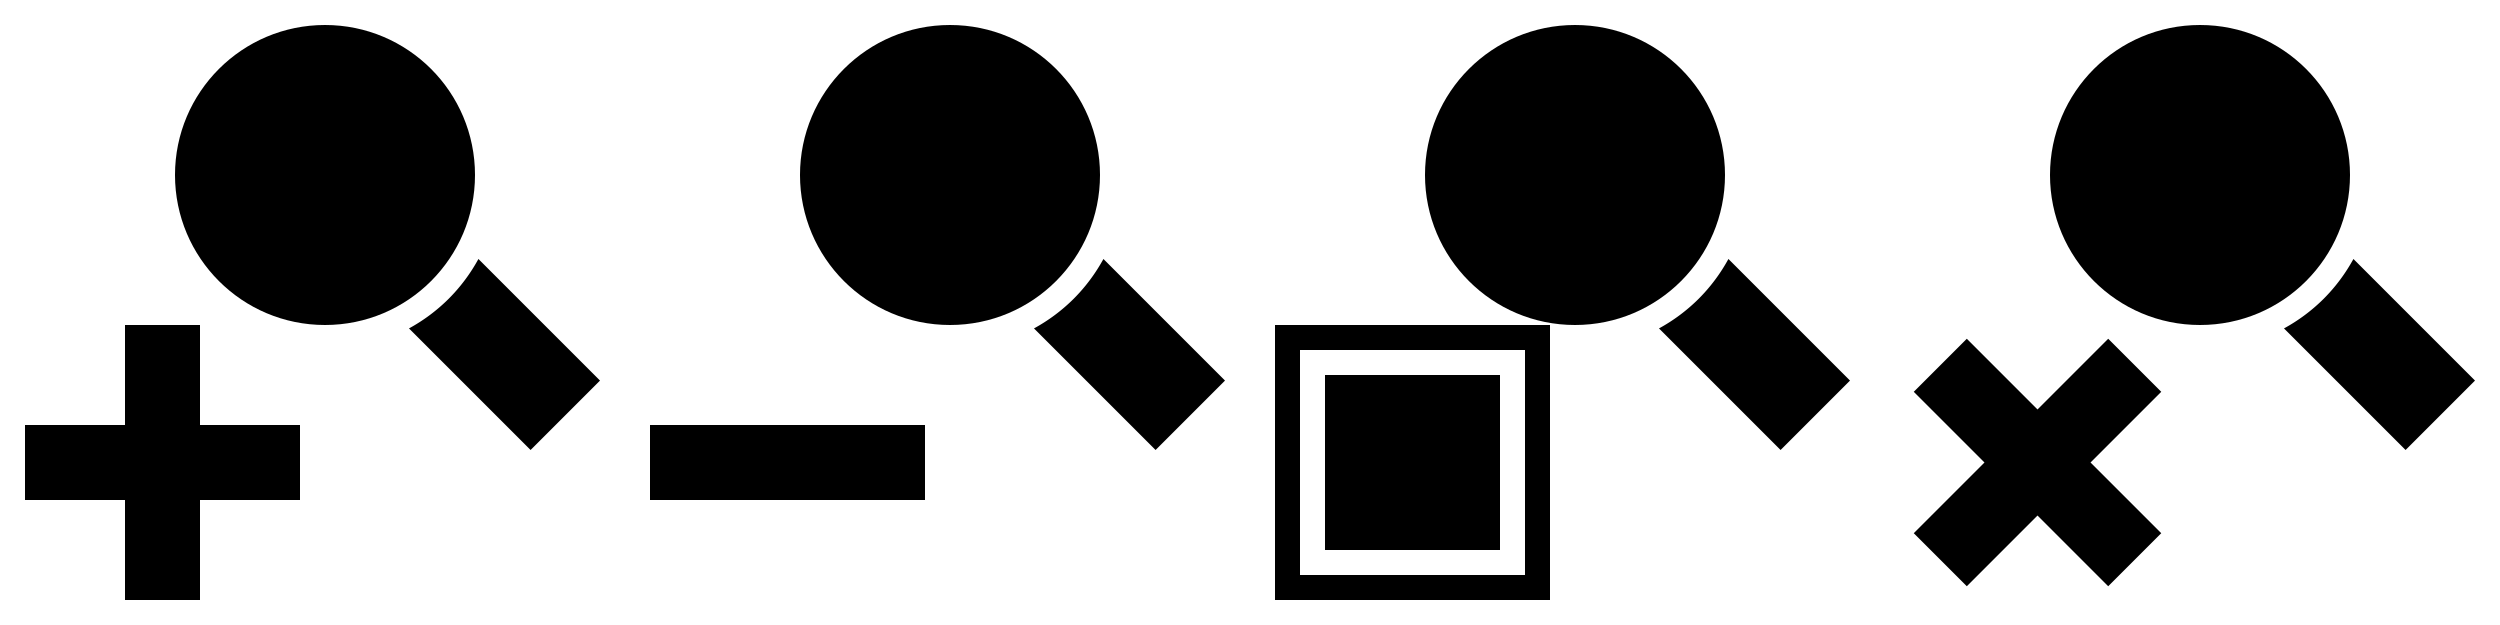 <?xml version="1.0" encoding="UTF-8" standalone="no"?>
<!-- Created with Inkscape (http://www.inkscape.org/) -->

<svg
   xmlns:dc="http://purl.org/dc/elements/1.1/"
   xmlns:cc="http://creativecommons.org/ns#"
   xmlns:rdf="http://www.w3.org/1999/02/22-rdf-syntax-ns#"
   xmlns:svg="http://www.w3.org/2000/svg"
   xmlns="http://www.w3.org/2000/svg"
   xmlns:xlink="http://www.w3.org/1999/xlink"
   xmlns:sodipodi="http://sodipodi.sourceforge.net/DTD/sodipodi-0.dtd"
   xmlns:inkscape="http://www.inkscape.org/namespaces/inkscape"
   width="100"
   height="25"
   id="svg2"
   sodipodi:version="0.32"
   inkscape:version="0.92.2 (5c3e80d, 2017-08-06)"
   version="1.0"
   sodipodi:docname="djvViewIcons.svg"
   inkscape:output_extension="org.inkscape.output.svg.inkscape"
   inkscape:export-filename="djvViewZoomInIcon.png"
   inkscape:export-xdpi="96"
   inkscape:export-ydpi="96">
  <defs
     id="defs4">
    <linearGradient
       id="linearGradient7965">
      <stop
         style="stop-color:#b39569;stop-opacity:1;"
         offset="0"
         id="stop7967" />
      <stop
         style="stop-color:#d3c2a9;stop-opacity:1;"
         offset="1"
         id="stop7969" />
    </linearGradient>
    <linearGradient
       id="linearGradient7957">
      <stop
         style="stop-color:#ffffff;stop-opacity:1;"
         offset="0"
         id="stop7959" />
      <stop
         style="stop-color:#dcdcff;stop-opacity:1;"
         offset="1"
         id="stop7961" />
    </linearGradient>
    <linearGradient
       inkscape:collect="always"
       xlink:href="#linearGradient3171"
       id="linearGradient3676"
       gradientUnits="userSpaceOnUse"
       x1="9.988"
       y1="4.957"
       x2="13.277"
       y2="8.193" />
    <linearGradient
       inkscape:collect="always"
       xlink:href="#linearGradient3183"
       id="linearGradient3674"
       gradientUnits="userSpaceOnUse"
       x1="22.151"
       y1="-0.608"
       x2="22.222"
       y2="-3.543"
       gradientTransform="translate(-2.2761292e-6,-1.414)" />
    <linearGradient
       id="linearGradient3183">
      <stop
         style="stop-color:#c8a064;stop-opacity:1;"
         offset="0"
         id="stop3185" />
      <stop
         style="stop-color:#f0dcc8;stop-opacity:1;"
         offset="1"
         id="stop3187" />
    </linearGradient>
    <linearGradient
       id="linearGradient3171">
      <stop
         style="stop-color:#ffffff;stop-opacity:1;"
         offset="0"
         id="stop3173" />
      <stop
         style="stop-color:#c8c8ff;stop-opacity:1;"
         offset="1"
         id="stop3175" />
    </linearGradient>
    <linearGradient
       id="linearGradient4535">
      <stop
         style="stop-color:#ffecb9;stop-opacity:1;"
         offset="0"
         id="stop4537" />
      <stop
         style="stop-color:#f0af00;stop-opacity:1;"
         offset="1"
         id="stop4539" />
    </linearGradient>
    <linearGradient
       id="linearGradient3924">
      <stop
         style="stop-color:#f0f0f0;stop-opacity:1;"
         offset="0"
         id="stop3926" />
      <stop
         style="stop-color:#d2d2d2;stop-opacity:1;"
         offset="1"
         id="stop3928" />
    </linearGradient>
    <inkscape:perspective
       sodipodi:type="inkscape:persp3d"
       inkscape:vp_x="0 : 526.18109 : 1"
       inkscape:vp_y="0 : 1000 : 0"
       inkscape:vp_z="744.09448 : 526.18109 : 1"
       inkscape:persp3d-origin="372.04724 : 350.78739 : 1"
       id="perspective10" />
    <linearGradient
       inkscape:collect="always"
       xlink:href="#linearGradient4535"
       id="linearGradient4541"
       x1="16.037"
       y1="6.957"
       x2="16.012"
       y2="16.841"
       gradientUnits="userSpaceOnUse"
       gradientTransform="translate(-0.951)" />
    <linearGradient
       inkscape:collect="always"
       xlink:href="#linearGradient3171"
       id="linearGradient3177"
       x1="9.988"
       y1="4.957"
       x2="13.277"
       y2="8.193"
       gradientUnits="userSpaceOnUse" />
    <linearGradient
       inkscape:collect="always"
       xlink:href="#linearGradient3171"
       id="linearGradient3181"
       gradientUnits="userSpaceOnUse"
       x1="9.988"
       y1="4.957"
       x2="13.277"
       y2="8.193" />
    <linearGradient
       inkscape:collect="always"
       xlink:href="#linearGradient3183"
       id="linearGradient3189"
       x1="22.151"
       y1="-0.608"
       x2="22.222"
       y2="-3.543"
       gradientUnits="userSpaceOnUse" />
    <linearGradient
       inkscape:collect="always"
       xlink:href="#linearGradient3183"
       id="linearGradient3217"
       gradientUnits="userSpaceOnUse"
       x1="22.151"
       y1="-0.608"
       x2="22.222"
       y2="-3.543" />
    <linearGradient
       inkscape:collect="always"
       xlink:href="#linearGradient3171"
       id="linearGradient3219"
       gradientUnits="userSpaceOnUse"
       x1="9.988"
       y1="4.957"
       x2="13.277"
       y2="8.193" />
    <linearGradient
       inkscape:collect="always"
       xlink:href="#linearGradient3183"
       id="linearGradient3268"
       gradientUnits="userSpaceOnUse"
       gradientTransform="translate(-0.707,-0.707)"
       x1="22.151"
       y1="-0.608"
       x2="22.222"
       y2="-3.543" />
    <linearGradient
       inkscape:collect="always"
       xlink:href="#linearGradient3183"
       id="linearGradient3280"
       gradientUnits="userSpaceOnUse"
       gradientTransform="translate(-0.707,-0.707)"
       x1="22.151"
       y1="-0.608"
       x2="22.222"
       y2="-3.543" />
    <linearGradient
       inkscape:collect="always"
       xlink:href="#linearGradient3171"
       id="linearGradient3282"
       gradientUnits="userSpaceOnUse"
       x1="9.988"
       y1="4.957"
       x2="13.277"
       y2="8.193" />
    <linearGradient
       inkscape:collect="always"
       xlink:href="#linearGradient3183"
       id="linearGradient3412"
       gradientUnits="userSpaceOnUse"
       gradientTransform="translate(-0.707,-0.707)"
       x1="22.151"
       y1="-0.608"
       x2="22.222"
       y2="-3.543" />
    <linearGradient
       y2="16.953"
       x2="14.782"
       y1="12.145"
       x1="10.126"
       gradientTransform="translate(-9.054,3.038)"
       gradientUnits="userSpaceOnUse"
       id="linearGradient3344"
       xlink:href="#linearGradient4535-7"
       inkscape:collect="always" />
    <linearGradient
       gradientTransform="translate(-0.951)"
       gradientUnits="userSpaceOnUse"
       y2="16.841"
       x2="16.012"
       y1="6.957"
       x1="16.037"
       id="linearGradient4541-6"
       xlink:href="#linearGradient4535-7"
       inkscape:collect="always" />
    <inkscape:perspective
       id="perspective10-4"
       inkscape:persp3d-origin="372.04724 : 350.78739 : 1"
       inkscape:vp_z="744.09448 : 526.18109 : 1"
       inkscape:vp_y="0 : 1000 : 0"
       inkscape:vp_x="0 : 526.18109 : 1"
       sodipodi:type="inkscape:persp3d" />
    <linearGradient
       id="linearGradient3924-6">
      <stop
         id="stop3926-1"
         offset="0"
         style="stop-color:#f0f0f0;stop-opacity:1;" />
      <stop
         id="stop3928-5"
         offset="1"
         style="stop-color:#d2d2d2;stop-opacity:1;" />
    </linearGradient>
    <linearGradient
       id="linearGradient4535-7">
      <stop
         id="stop4537-2"
         offset="0"
         style="stop-color:#ffecb9;stop-opacity:1;" />
      <stop
         id="stop4539-0"
         offset="1"
         style="stop-color:#f0af00;stop-opacity:1;" />
    </linearGradient>
  </defs>
  <sodipodi:namedview
     id="base"
     pagecolor="#ffffff"
     bordercolor="#666666"
     borderopacity="1.0"
     gridtolerance="10000"
     guidetolerance="10"
     objecttolerance="10"
     inkscape:pageopacity="0.0"
     inkscape:pageshadow="2"
     inkscape:zoom="12.28"
     inkscape:cx="50"
     inkscape:cy="12.5"
     inkscape:document-units="px"
     inkscape:current-layer="layer1"
     showgrid="true"
     inkscape:window-width="1784"
     inkscape:window-height="765"
     inkscape:window-x="29"
     inkscape:window-y="53"
     inkscape:snap-nodes="false"
     inkscape:snap-bbox="true"
     inkscape:window-maximized="0"
     inkscape:snap-global="true"
     inkscape:bbox-paths="true"
     inkscape:bbox-nodes="true">
    <inkscape:grid
       type="xygrid"
       id="grid2383"
       visible="true"
       enabled="true"
       empspacing="5"
       snapvisiblegridlinesonly="true" />
  </sodipodi:namedview>
  <g
     inkscape:label="Layer 1"
     inkscape:groupmode="layer"
     id="layer1"
     transform="translate(0,3)">
    <g
       id="djvViewZoomInIcon"
       inkscape:label="#g2745">
      <rect
         y="-3"
         x="0"
         height="25"
         width="25"
         id="rect2730"
         style="color:#000000;clip-rule:nonzero;display:inline;overflow:visible;visibility:visible;opacity:1;isolation:auto;mix-blend-mode:normal;color-interpolation:sRGB;color-interpolation-filters:linearRGB;solid-color:#000000;solid-opacity:1;fill:#000000;fill-opacity:0;fill-rule:nonzero;stroke:none;stroke-width:23.608;stroke-linecap:square;stroke-linejoin:miter;stroke-miterlimit:4;stroke-dasharray:none;stroke-dashoffset:0;stroke-opacity:1;color-rendering:auto;image-rendering:auto;shape-rendering:auto;text-rendering:auto;enable-background:accumulate" />
      <path
         id="path10225"
         transform="translate(0,-3)"
         d="m 19.137,10.359 a 7,7.001 0 0 1 -1.188,1.59 7,7.001 0 0 1 -1.59,1.188 L 21.223,18 24,15.223 Z"
         style="fill:#000000;fill-opacity:1;fill-rule:evenodd;stroke:none;stroke-width:1.018;stroke-linecap:square;stroke-miterlimit:4;stroke-dasharray:none;stroke-opacity:0.498"
         inkscape:connector-curvature="0" />
      <path
         sodipodi:nodetypes="ccccccccccccc"
         id="path2385"
         d="M 12,17 V 14 H 8 V 10 H 5 v 4 H 1 v 3 h 4 v 4 h 3 v -4 z"
         style="fill:#000000;fill-opacity:1;fill-rule:evenodd;stroke:none;stroke-width:1;stroke-linecap:butt;stroke-linejoin:miter;stroke-miterlimit:4;stroke-dasharray:none;stroke-opacity:0.498"
         inkscape:connector-curvature="0" />
      <circle
         r="6"
         cy="4"
         cx="13"
         id="path10245"
         style="opacity:1;vector-effect:none;fill:#000000;fill-opacity:1;fill-rule:nonzero;stroke:none;stroke-width:1.019;stroke-linecap:square;stroke-linejoin:miter;stroke-miterlimit:4;stroke-dasharray:none;stroke-dashoffset:0;stroke-opacity:1" />
    </g>
    <g
       id="djvViewZoomOutIcon"
       transform="translate(25)"
       inkscape:label="#g2757">
      <rect
         y="-3"
         x="0"
         height="25"
         width="25"
         id="rect2730-6"
         style="color:#000000;clip-rule:nonzero;display:inline;overflow:visible;visibility:visible;opacity:1;isolation:auto;mix-blend-mode:normal;color-interpolation:sRGB;color-interpolation-filters:linearRGB;solid-color:#000000;solid-opacity:1;fill:#000000;fill-opacity:0;fill-rule:nonzero;stroke:none;stroke-width:23.608;stroke-linecap:square;stroke-linejoin:miter;stroke-miterlimit:4;stroke-dasharray:none;stroke-dashoffset:0;stroke-opacity:1;color-rendering:auto;image-rendering:auto;shape-rendering:auto;text-rendering:auto;enable-background:accumulate" />
      <path
         id="path10225-4"
         d="m 19.137,7.359 a 7,7.001 0 0 1 -1.188,1.59 7,7.001 0 0 1 -1.59,1.188 L 21.223,15 24,12.223 Z"
         style="fill:#000000;fill-opacity:1;fill-rule:evenodd;stroke:none;stroke-width:1.018;stroke-linecap:square;stroke-miterlimit:4;stroke-dasharray:none;stroke-opacity:0.498"
         inkscape:connector-curvature="0" />
      <path
         sodipodi:nodetypes="ccccc"
         id="path2385-0"
         d="M 12,17 V 14 H 1 v 3 z"
         style="fill:#000000;fill-opacity:1;fill-rule:evenodd;stroke:none;stroke-width:1;stroke-linecap:butt;stroke-linejoin:miter;stroke-miterlimit:4;stroke-dasharray:none;stroke-opacity:0.498"
         inkscape:connector-curvature="0" />
      <circle
         r="6"
         cy="4"
         cx="13"
         id="path10245-2"
         style="opacity:1;vector-effect:none;fill:#000000;fill-opacity:1;fill-rule:nonzero;stroke:none;stroke-width:1.019;stroke-linecap:square;stroke-linejoin:miter;stroke-miterlimit:4;stroke-dasharray:none;stroke-dashoffset:0;stroke-opacity:1" />
    </g>
    <g
       transform="translate(50)"
       id="djvViewFitIcon"
       inkscape:label="#g2782">
      <rect
         y="-3"
         x="0"
         height="25"
         width="25"
         id="rect2730-9"
         style="color:#000000;clip-rule:nonzero;display:inline;overflow:visible;visibility:visible;opacity:1;isolation:auto;mix-blend-mode:normal;color-interpolation:sRGB;color-interpolation-filters:linearRGB;solid-color:#000000;solid-opacity:1;fill:#000000;fill-opacity:0;fill-rule:nonzero;stroke:none;stroke-width:23.608;stroke-linecap:square;stroke-linejoin:miter;stroke-miterlimit:4;stroke-dasharray:none;stroke-dashoffset:0;stroke-opacity:1;color-rendering:auto;image-rendering:auto;shape-rendering:auto;text-rendering:auto;enable-background:accumulate" />
      <path
         id="path10225-42"
         d="m 19.137,7.359 a 7,7.001 0 0 1 -1.188,1.59 7,7.001 0 0 1 -1.59,1.188 L 21.223,15 24,12.223 Z"
         style="fill:#000000;fill-opacity:1;fill-rule:evenodd;stroke:none;stroke-width:1.018;stroke-linecap:square;stroke-miterlimit:4;stroke-dasharray:none;stroke-opacity:0.498"
         inkscape:connector-curvature="0" />
      <circle
         r="6"
         cy="4"
         cx="13"
         id="path10245-1"
         style="opacity:1;vector-effect:none;fill:#000000;fill-opacity:1;fill-rule:nonzero;stroke:none;stroke-width:1.019;stroke-linecap:square;stroke-linejoin:miter;stroke-miterlimit:4;stroke-dasharray:none;stroke-dashoffset:0;stroke-opacity:1" />
      <path
         sodipodi:nodetypes="cccccccccc"
         inkscape:connector-curvature="0"
         id="path8352"
         d="M 1,10 V 21 H 12 V 10 Z m 1,1 h 9 v 9 H 2 Z"
         style="fill:#000000;fill-opacity:1;stroke:none;stroke-width:1px;stroke-linecap:butt;stroke-linejoin:miter;stroke-opacity:1" />
      <path
         id="path8960"
         d="m 3,12 v 7 h 7 v -7 z"
         style="fill:#000000;fill-opacity:1;stroke:none;stroke-width:1px;stroke-linecap:butt;stroke-linejoin:miter;stroke-opacity:1"
         inkscape:connector-curvature="0" />
    </g>
    <g
       transform="translate(75)"
       id="djvViewZoomResetIcon"
       inkscape:label="#g2769">
      <rect
         y="-3"
         x="0"
         height="25"
         width="25"
         id="rect2730-2"
         style="color:#000000;clip-rule:nonzero;display:inline;overflow:visible;visibility:visible;opacity:1;isolation:auto;mix-blend-mode:normal;color-interpolation:sRGB;color-interpolation-filters:linearRGB;solid-color:#000000;solid-opacity:1;fill:#000000;fill-opacity:0;fill-rule:nonzero;stroke:none;stroke-width:23.608;stroke-linecap:square;stroke-linejoin:miter;stroke-miterlimit:4;stroke-dasharray:none;stroke-dashoffset:0;stroke-opacity:1;color-rendering:auto;image-rendering:auto;shape-rendering:auto;text-rendering:auto;enable-background:accumulate" />
      <path
         id="path10225-7"
         d="m 19.137,7.359 a 7,7.001 0 0 1 -1.188,1.59 7,7.001 0 0 1 -1.59,1.188 L 21.223,15 24,12.223 Z"
         style="fill:#000000;fill-opacity:1;fill-rule:evenodd;stroke:none;stroke-width:1.018;stroke-linecap:square;stroke-miterlimit:4;stroke-dasharray:none;stroke-opacity:0.498"
         inkscape:connector-curvature="0" />
      <circle
         r="6"
         cy="4"
         cx="13"
         id="path10245-5"
         style="opacity:1;vector-effect:none;fill:#000000;fill-opacity:1;fill-rule:nonzero;stroke:none;stroke-width:1.019;stroke-linecap:square;stroke-linejoin:miter;stroke-miterlimit:4;stroke-dasharray:none;stroke-dashoffset:0;stroke-opacity:1" />
      <path
         sodipodi:nodetypes="ccccccccccccc"
         id="path2385-9"
         d="M 9.328,20.45 11.45,18.328 8.621,15.5 11.45,12.672 9.328,10.55 6.5,13.379 3.672,10.55 1.55,12.672 4.379,15.5 1.55,18.328 3.672,20.45 6.5,17.621 Z"
         style="fill:#000000;fill-opacity:1;fill-rule:evenodd;stroke:none;stroke-width:1;stroke-linecap:butt;stroke-linejoin:miter;stroke-miterlimit:4;stroke-dasharray:none;stroke-opacity:0.498"
         inkscape:connector-curvature="0" />
    </g>
  </g>
</svg>
